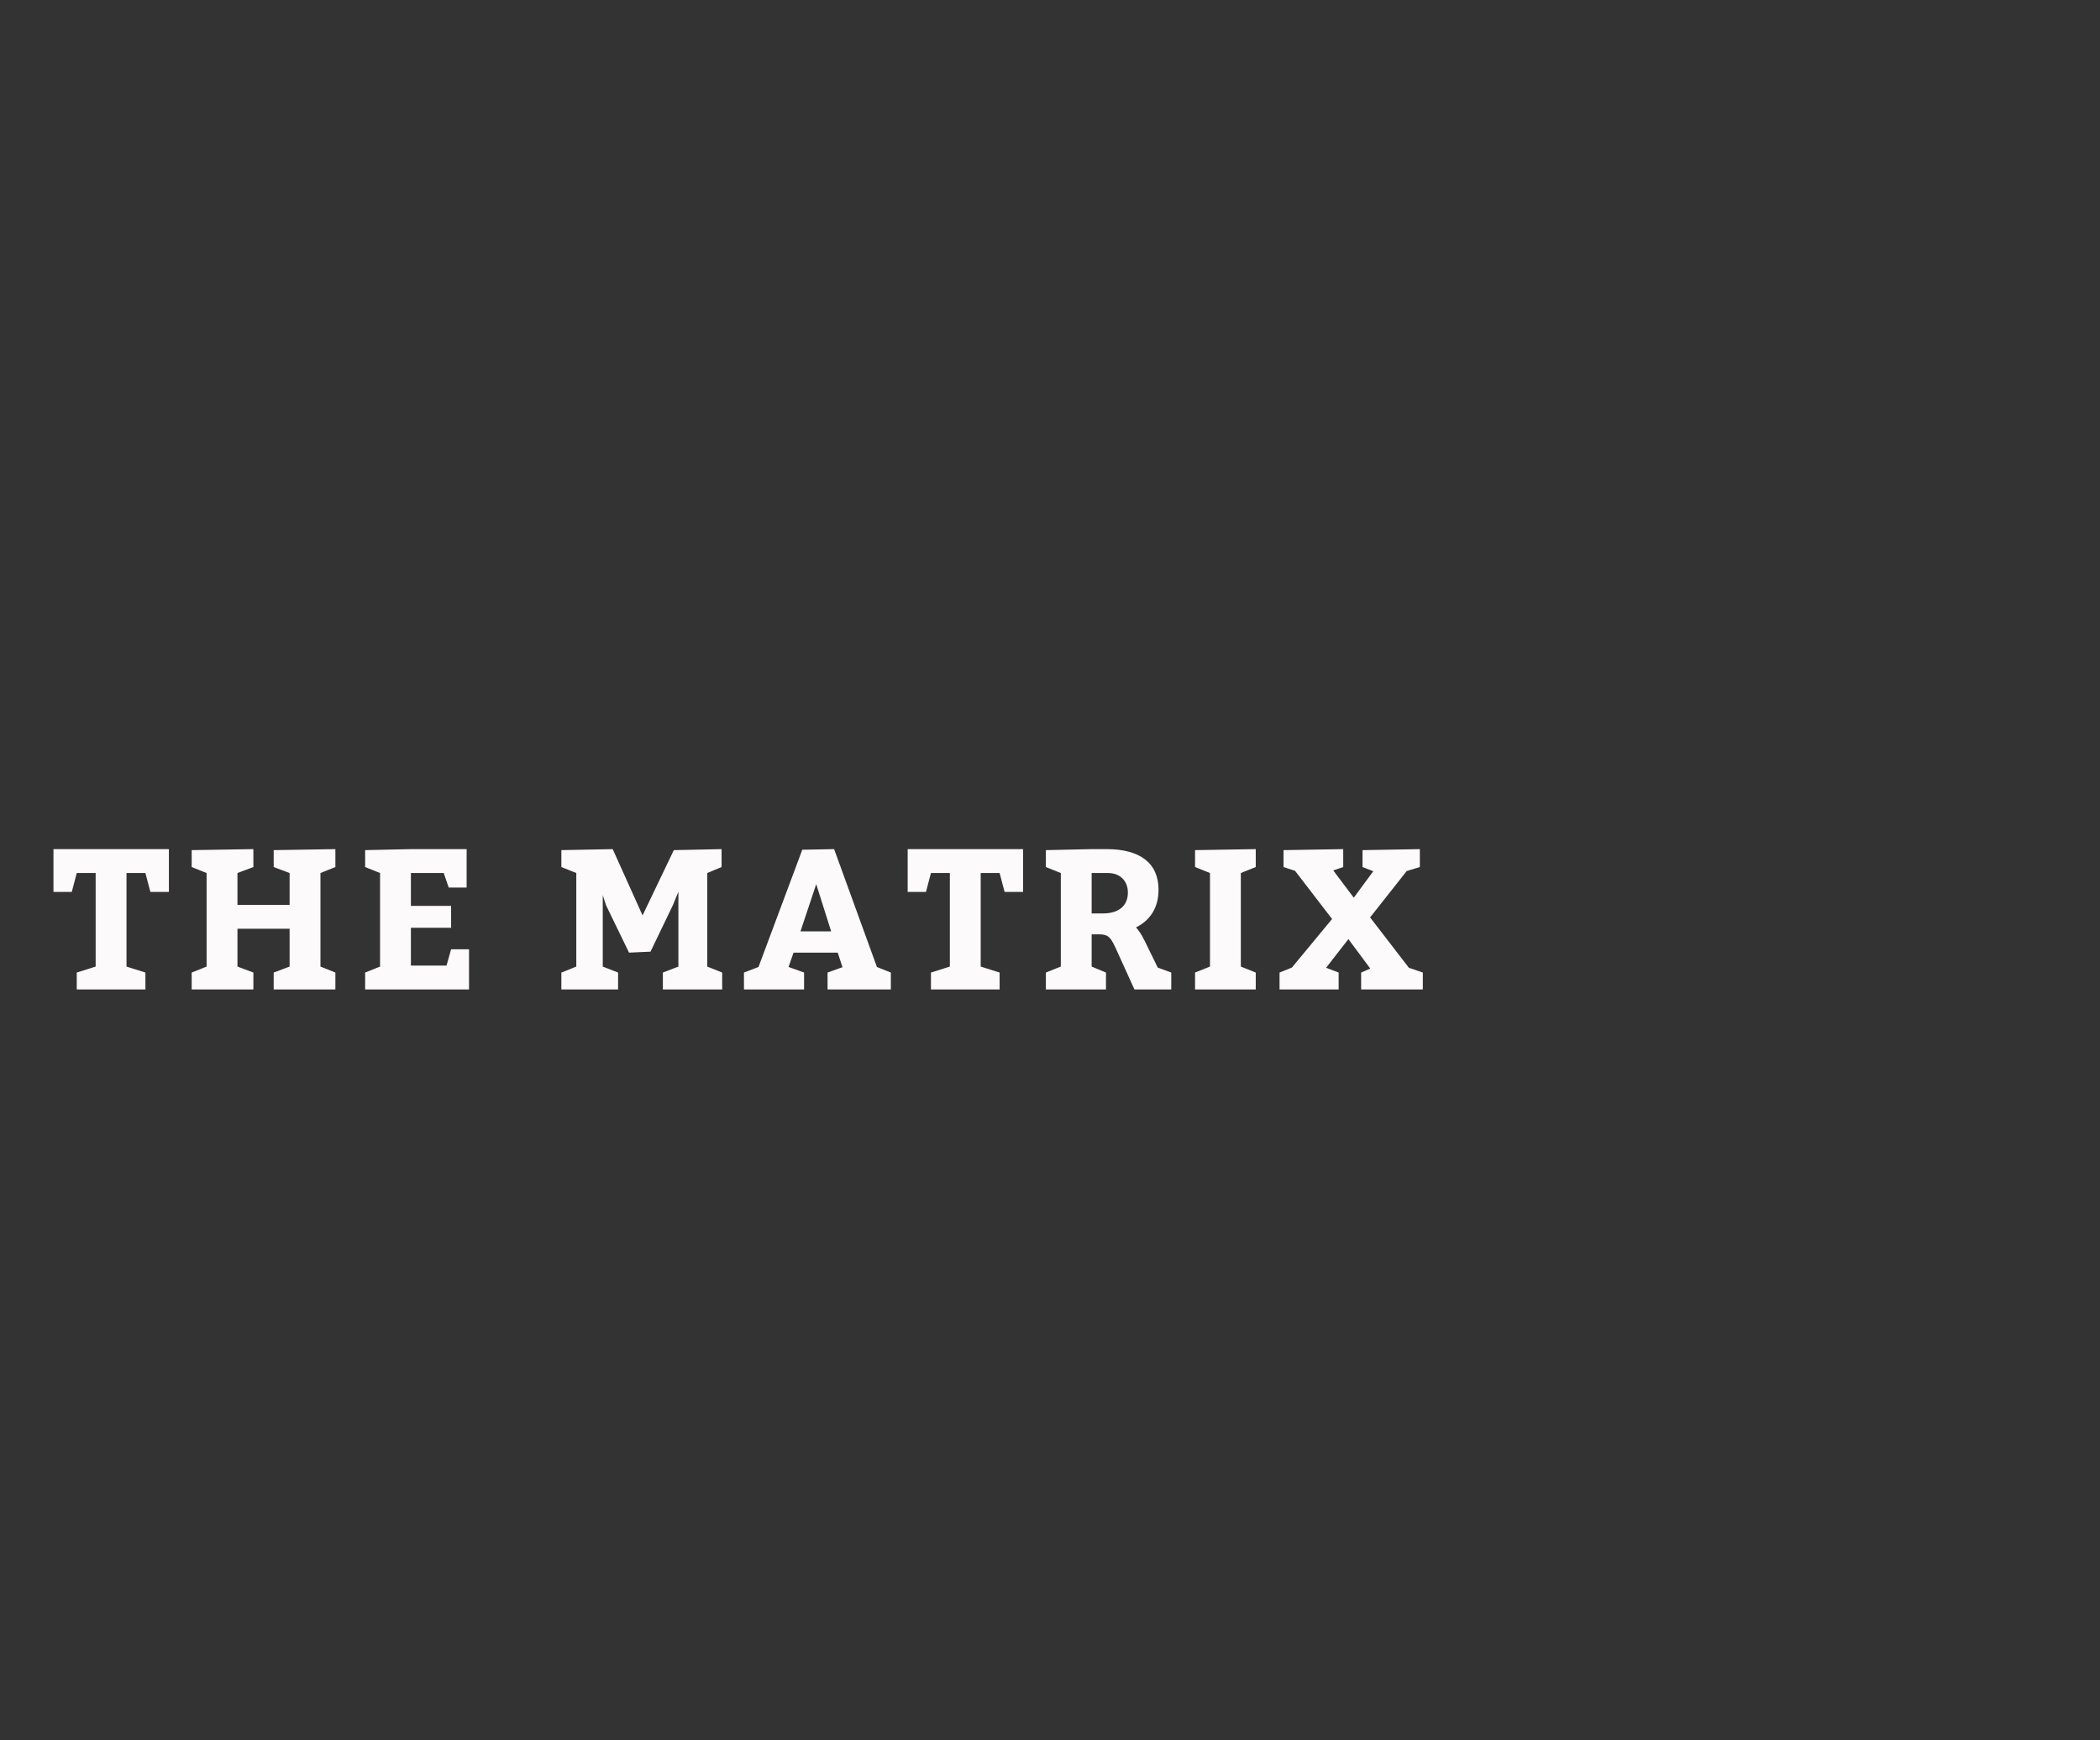 <?xml version="1.0"?>
<svg version="1.1" xmlns="http://www.w3.org/2000/svg" width="612" height="507" style=""><rect width="100%" height="100%" fill="#333333" stroke="none"/><path fill="#fcfafa" d="M27.876,281.63l0-27.26l-5.51,0l-1.45,5.51l-5.336,0l0-12.47l33.64,0l0,12.47l-5.394,0l-1.45-5.51l-5.51,0l0,27.26l5.51,1.74l0,4.93l-20.01,0l0-4.93z M55.862,288.3l0-4.93l4.35-1.74l0-27.26l-4.35-1.74l0-4.93l17.98-0.29l0,5.22l-4.64,1.74l0,9.28l15.196,0l0-9.28l-4.64-1.74l0-4.93l17.98-0.29l0,5.22l-4.35,1.74l0,27.26l4.35,1.74l0,4.93l-17.98,0l0-4.93l4.64-1.74l0-11.02l-15.196,0l0,11.02l4.64,1.74l0,4.93l-17.98,0z M131.465,263.94l0,6.38l-11.716,0l0,11.02l10.382,0l1.334-4.756l5.22,0l0,11.716l-30.276,0l0-4.93l4.35-1.74l0-27.26l-4.35-1.74l0-4.93l13.34-0.29l16.24,0l0,11.194l-5.22,0l-1.45-4.234l-9.57,0l0,9.57l11.716,0z M163.598,288.3l0-4.93l4.35-1.74l0-27.26l-4.35-1.74l0-4.93l14.964-0.29l8.7,19.314l9.106-19.024l13.92-0.29l0,5.22l-4.176,1.74l0,27.26l4.35,1.74l0,4.93l-17.284,0l0-4.93l4.524-1.74l0-21.808l-1.566,3.828l-6.554,13.63l-6.264,0.29l-6.67-13.746l-0.986-3.016l0,20.822l4.466,1.74l0,4.93l-16.53,0z M259.618,283.37l0,4.93l-18.444,0l0-4.93l4.35-1.566l-1.392-4.234l-12.876,0l-1.45,4.176l4.524,1.624l0,4.93l-17.516,0l0-4.93l4.234-1.624l12.76-34.162l9.28-0.174l12.47,34.336z M242.218,271.364l-4.35-13.746l-4.582,13.746l8.932,0z M276.815,281.63l0-27.26l-5.51,0l-1.45,5.51l-5.336,0l0-12.47l33.64,0l0,12.47l-5.394,0l-1.45-5.51l-5.51,0l0,27.26l5.51,1.74l0,4.93l-20.01,0l0-4.93z M304.801,288.3l0-4.93l4.35-1.74l0-27.26l-4.35-1.74l0-4.93l13.34-0.29l4.408,0c9.512,0,15.08,3.944,15.08,11.832c0,5.452-2.61,8.99-6.554,10.962c0.638,0.754,1.508,1.856,2.436,3.77l3.886,7.946l3.944,1.45l0,4.93l-10.73,0l-4.872-10.73c-1.972-4.408-2.494-5.336-5.568-5.336l-2.03,0l0,9.396l4.176,1.74l0,4.93l-17.516,0z M318.141,266.144l3.306,0c4.582,0,7.25-2.204,7.25-6.09c0-3.306-2.204-5.684-5.8-5.684l-4.756,0l0,11.774z M348.273,288.3l0-4.93l4.35-1.74l0-27.26l-4.35-1.74l0-4.93l17.69-0.29l0,5.22l-4.35,1.74l0,27.26l4.35,1.74l0,4.93l-17.69,0z M372.894,288.3l0-4.93l3.596-1.45l11.716-14.152l-10.788-14.036l-3.364-1.102l0-4.93l17.4-0.29l0,5.22l-2.9,0.986l5.974,7.946l5.684-7.714l-3.132-1.218l0-4.93l16.704-0.29l0,5.22l-3.828,1.16l-10.672,13.514l11.31,14.674l4.06,1.392l0,4.93l-17.98,0l0-4.93l2.668-1.16l-6.38-8.584l-6.496,8.352l3.654,1.392l0,4.93l-17.226,0z"/><path fill="#" d=""/></svg>
